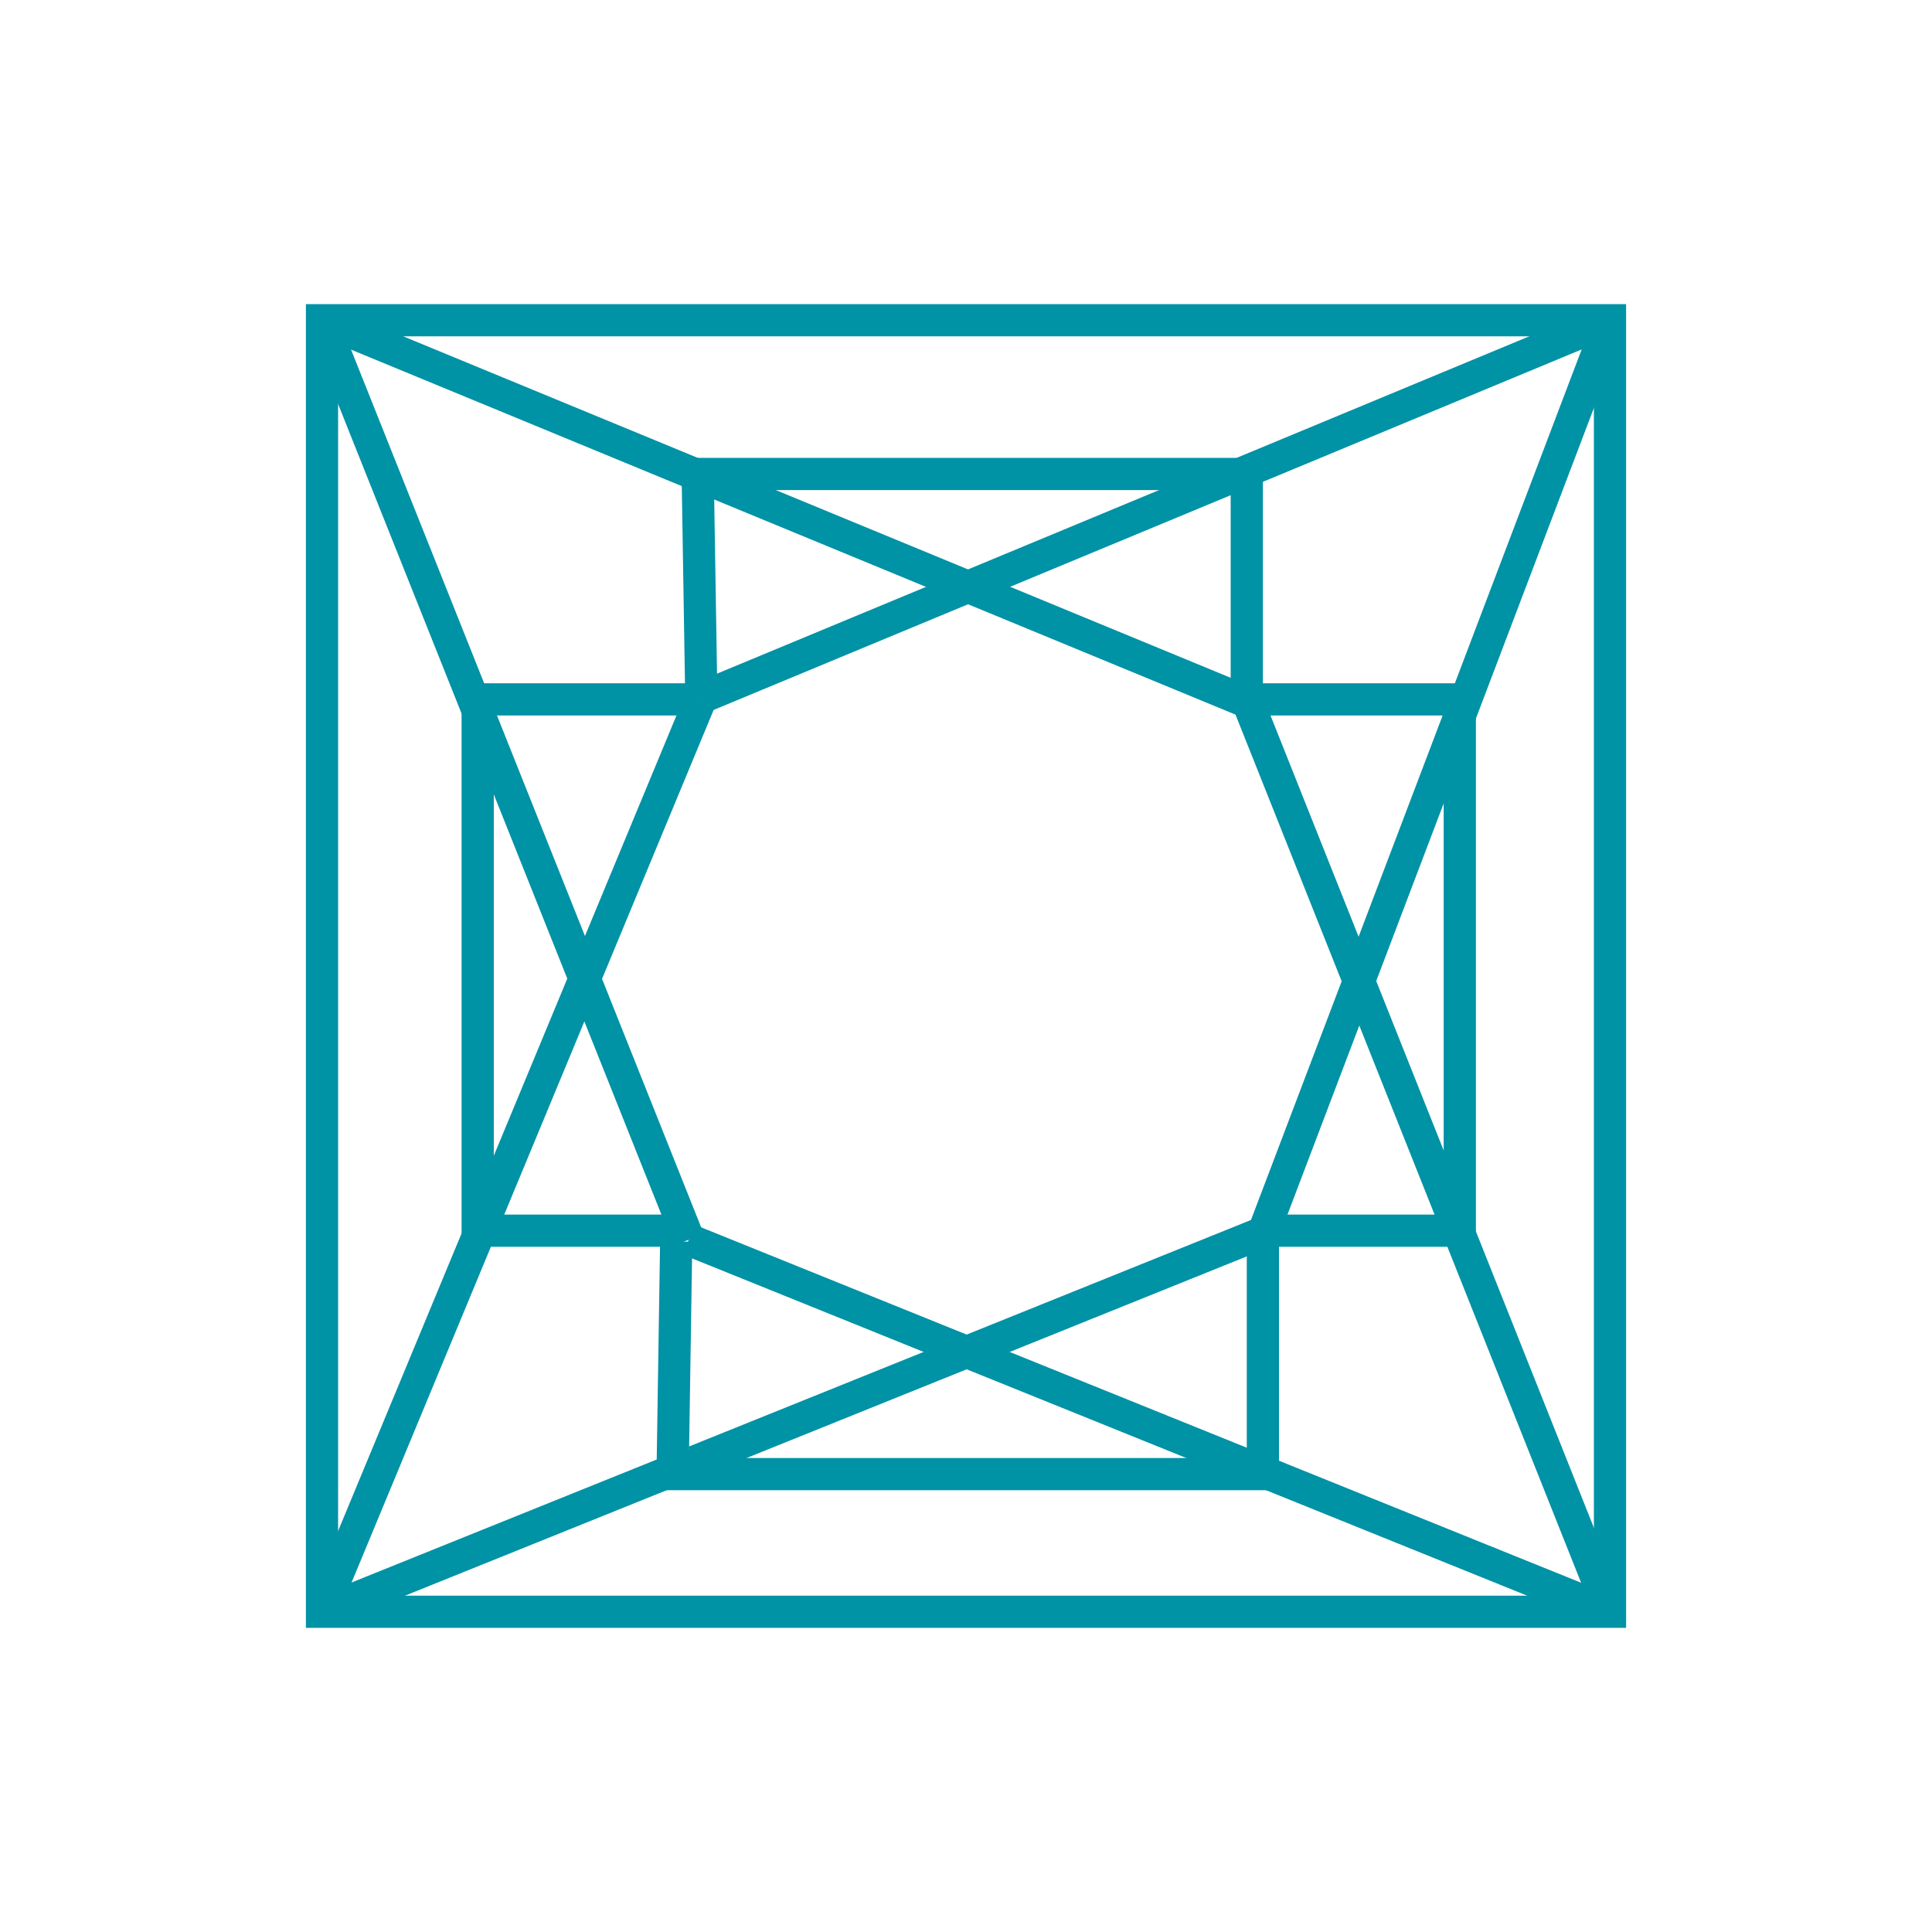 <svg xmlns="http://www.w3.org/2000/svg" viewBox="0 0 120 120"><defs><style>.cls-1{opacity:0.29;}.cls-2{fill:none;stroke:#0092a5;stroke-miterlimit:10;stroke-width:2px;}</style></defs><g id="princessCut"><rect class="cls-2" x="20" y="19.89" width="80" height="80.22"/><line class="cls-2" x1="20" y1="19.89" x2="77.89" y2="43.78"/><line class="cls-2" x1="100" y1="100.11" x2="77.44" y2="43.44"/><line class="cls-2" x1="20" y1="100.11" x2="43.56" y2="43.33"/><line class="cls-2" x1="100" y1="19.89" x2="43.56" y2="43.33"/><line class="cls-2" x1="20" y1="19.89" x2="42.78" y2="77"/><line class="cls-2" x1="100" y1="100.11" x2="42.78" y2="77"/><line class="cls-2" x1="20" y1="100.11" x2="79" y2="76.33"/><line class="cls-2" x1="100" y1="19.89" x2="78.56" y2="76.33"/><line class="cls-2" x1="43.56" y1="43.33" x2="43.33" y2="29.11"/><line class="cls-2" x1="77.44" y1="43.44" x2="77.44" y2="29"/><line class="cls-2" x1="77.33" y1="29.44" x2="43.11" y2="29.44"/><line class="cls-2" x1="42" y1="77.11" x2="41.78" y2="91.33"/><line class="cls-2" x1="78.44" y1="77" x2="78.44" y2="91.44"/><line class="cls-2" x1="79" y1="91.56" x2="41" y2="91.56"/><line class="cls-2" x1="77.44" y1="43.44" x2="91.11" y2="43.44"/><line class="cls-2" x1="78.44" y1="76.44" x2="90.67" y2="76.44"/><line class="cls-2" x1="90.67" y1="76.89" x2="90.67" y2="43.44"/><line class="cls-2" x1="42.89" y1="43.44" x2="29.22" y2="43.44"/><line class="cls-2" x1="41.89" y1="76.44" x2="29.67" y2="76.44"/><line class="cls-2" x1="29.67" y1="76.89" x2="29.67" y2="43.44"/></g></svg>